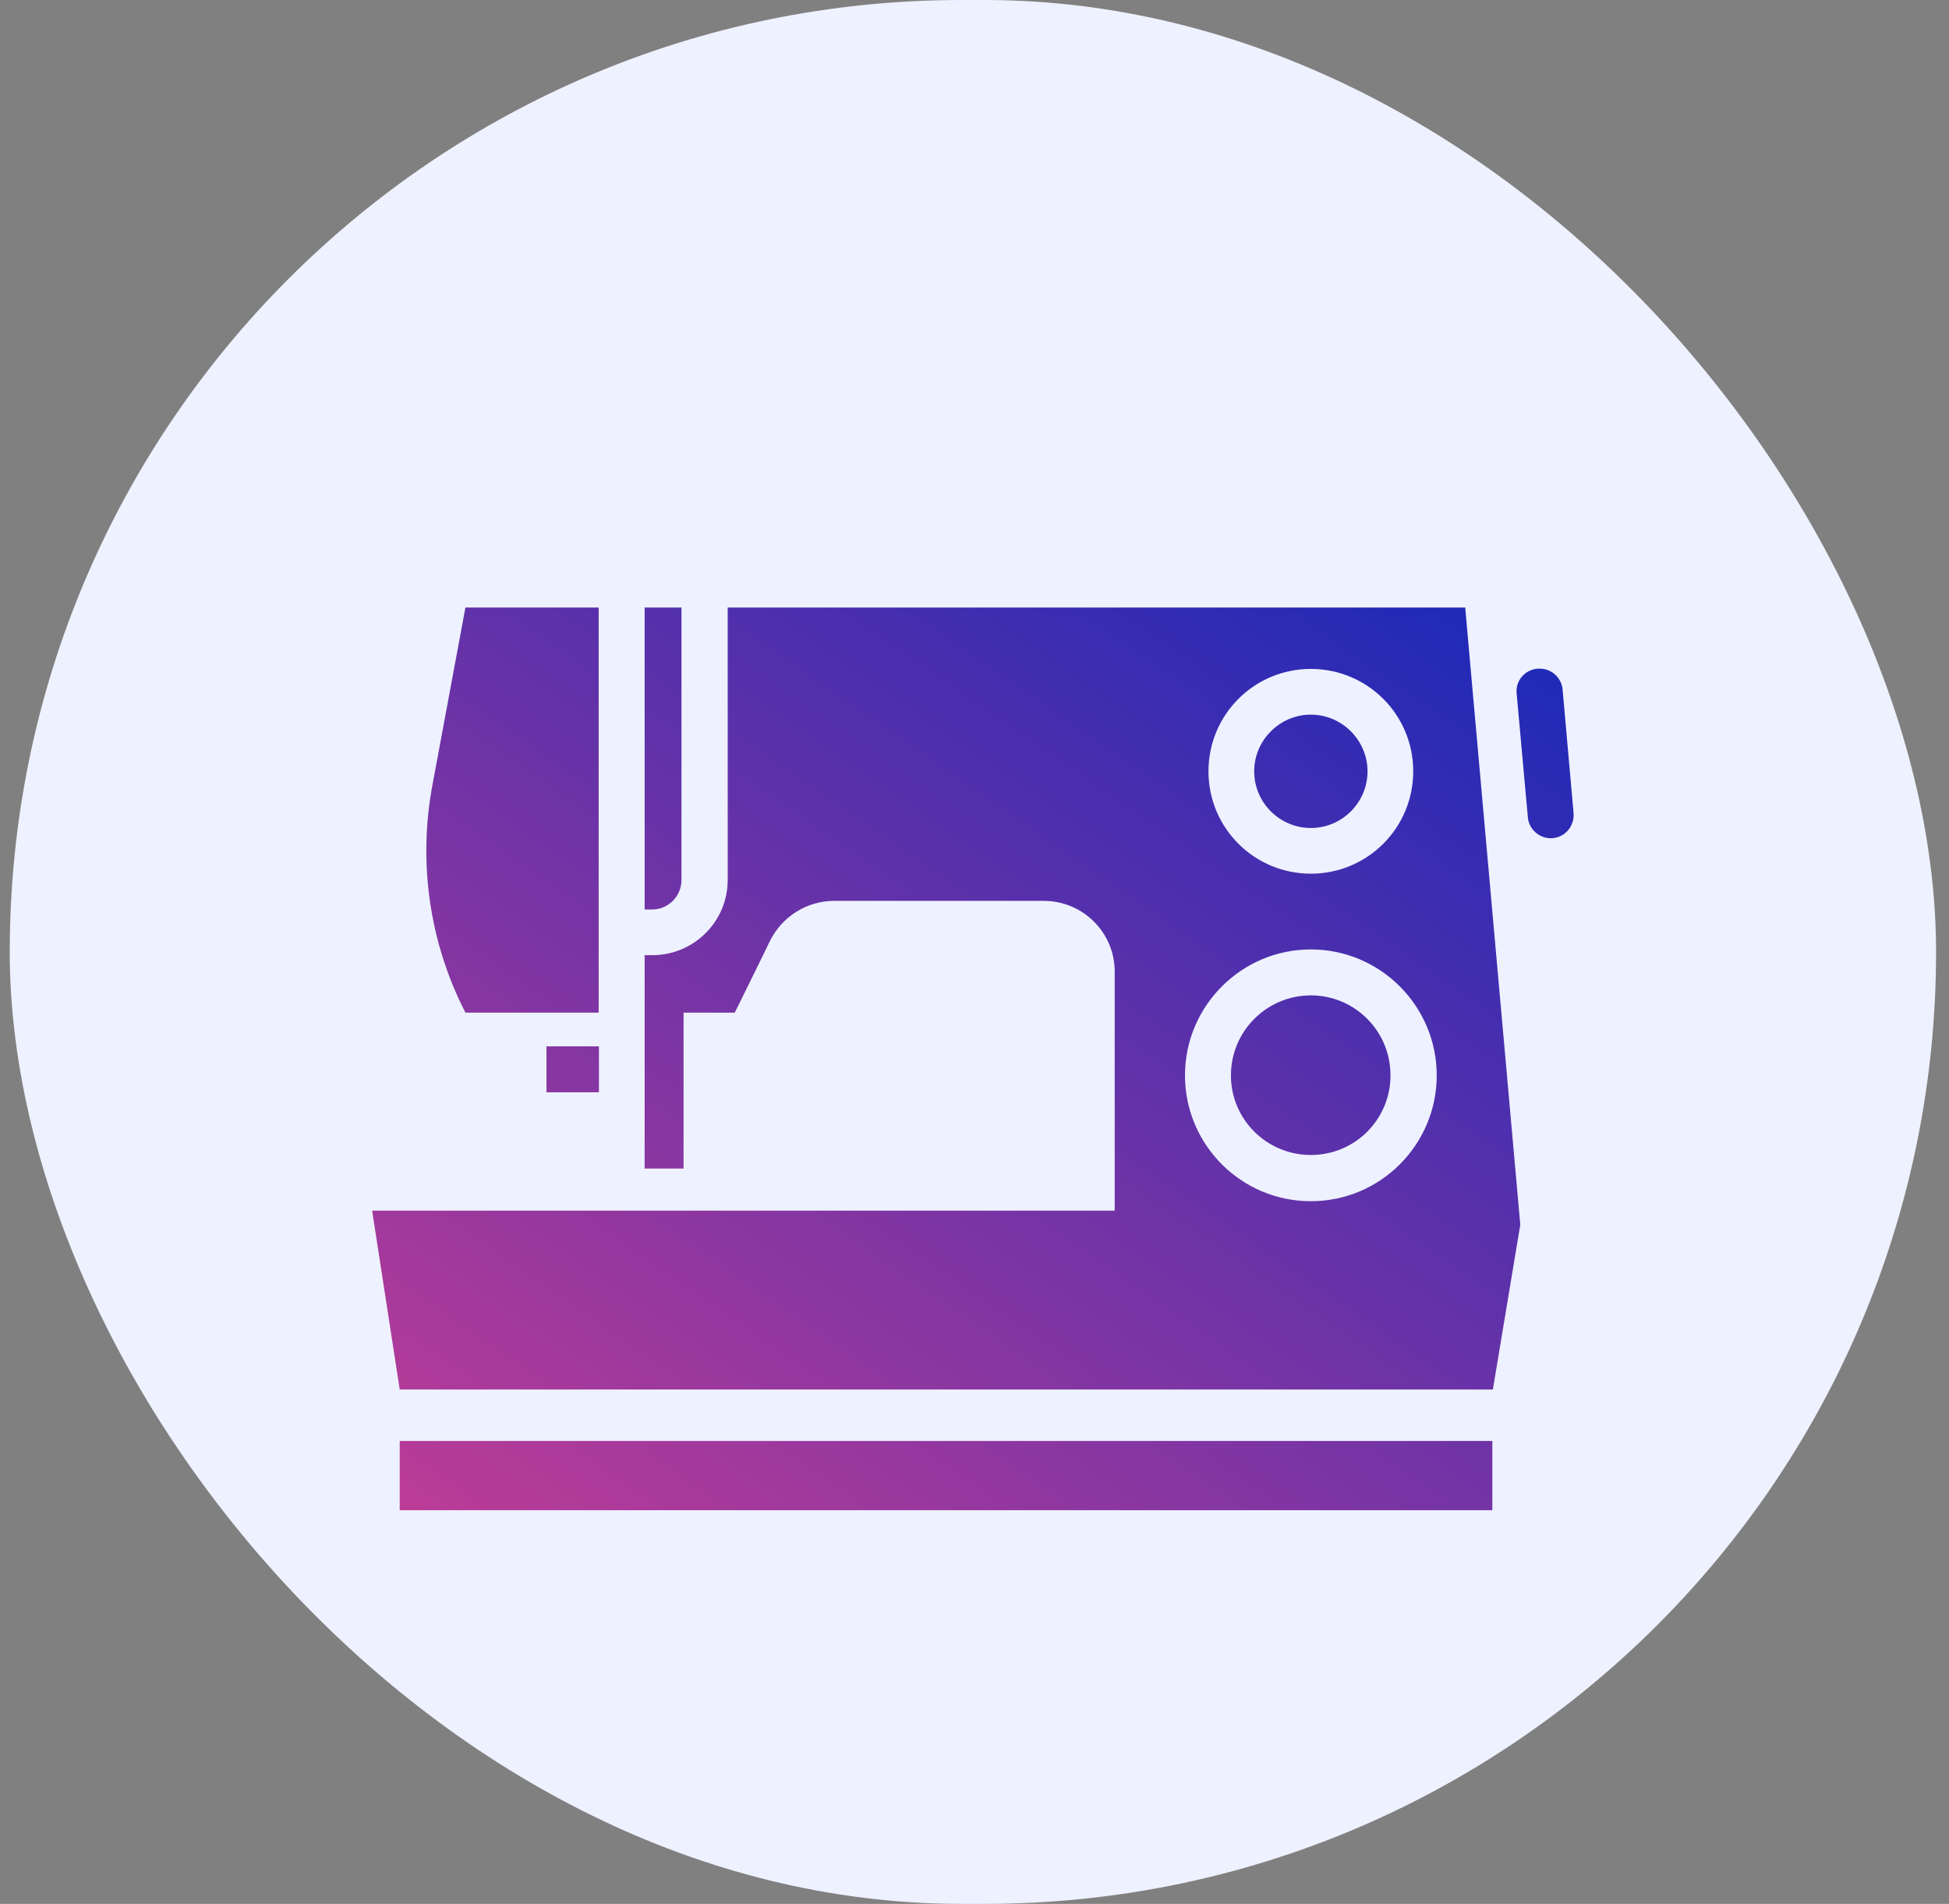 <svg width="86" height="84" viewBox="0 0 86 84" fill="none" xmlns="http://www.w3.org/2000/svg">
<rect x="0" y="0" width="86" height="84" fill="#808080" stroke="none"/>
<rect x="0.43" width="85" height="84" rx="42" fill="#EEF1FF"/>
<path d="M20.537 26.805L19.074 34.676C18.444 38.087 18.957 41.601 20.537 44.678H26.417V26.805H20.537ZM28.445 26.805V40.126H28.779C29.494 40.126 30.07 39.538 30.07 38.824V26.805H28.445ZM32.11 26.805V38.824C32.11 40.656 30.623 42.143 28.779 42.143H28.445V51.557H30.162V44.678H32.421C32.421 44.678 33.297 42.915 33.988 41.486C34.529 40.426 35.613 39.746 36.811 39.746H46.053C47.781 39.746 49.187 41.14 49.187 42.869V53.413H16.42L17.638 61.306H65.873L67.083 54.035L64.652 26.805H32.11ZM67.844 29.502C67.279 29.548 66.864 30.043 66.922 30.596L67.417 36.058C67.463 36.611 67.959 37.026 68.512 36.98C69.077 36.934 69.48 36.427 69.434 35.874L68.95 30.423C68.904 29.905 68.466 29.502 67.948 29.502H67.844ZM57.841 29.513C60.342 29.513 62.359 31.53 62.359 34.03C62.359 36.531 60.342 38.547 57.841 38.547C55.341 38.547 53.324 36.531 53.324 34.03C53.324 31.53 55.341 29.513 57.841 29.513ZM57.841 31.53C56.47 31.53 55.341 32.659 55.341 34.03C55.341 35.413 56.47 36.531 57.841 36.531C59.213 36.531 60.342 35.413 60.342 34.03C60.342 32.659 59.213 31.53 57.841 31.53ZM57.841 41.889C60.907 41.889 63.396 44.39 63.396 47.444C63.396 50.509 60.907 52.998 57.841 52.998C54.776 52.998 52.287 50.509 52.287 47.444C52.287 44.39 54.776 41.889 57.841 41.889ZM57.841 43.917C55.894 43.917 54.315 45.496 54.315 47.444C54.315 49.391 55.894 50.958 57.841 50.958C59.789 50.958 61.356 49.391 61.356 47.444C61.356 45.496 59.789 43.917 57.841 43.917ZM24.113 46.164V48.193H26.428V46.164H24.113ZM17.638 63.576V66.63H65.85V63.576H17.638Z" fill="url(#paint0_linear_156_5983)"/>
<defs>
<linearGradient id="paint0_linear_156_5983" x1="74.553" y1="19.469" x2="19.83" y2="98.862" gradientUnits="userSpaceOnUse">
<stop stop-color="#0026BD"/>
<stop offset="1" stop-color="#FF4489"/>
</linearGradient>
</defs>
</svg>
